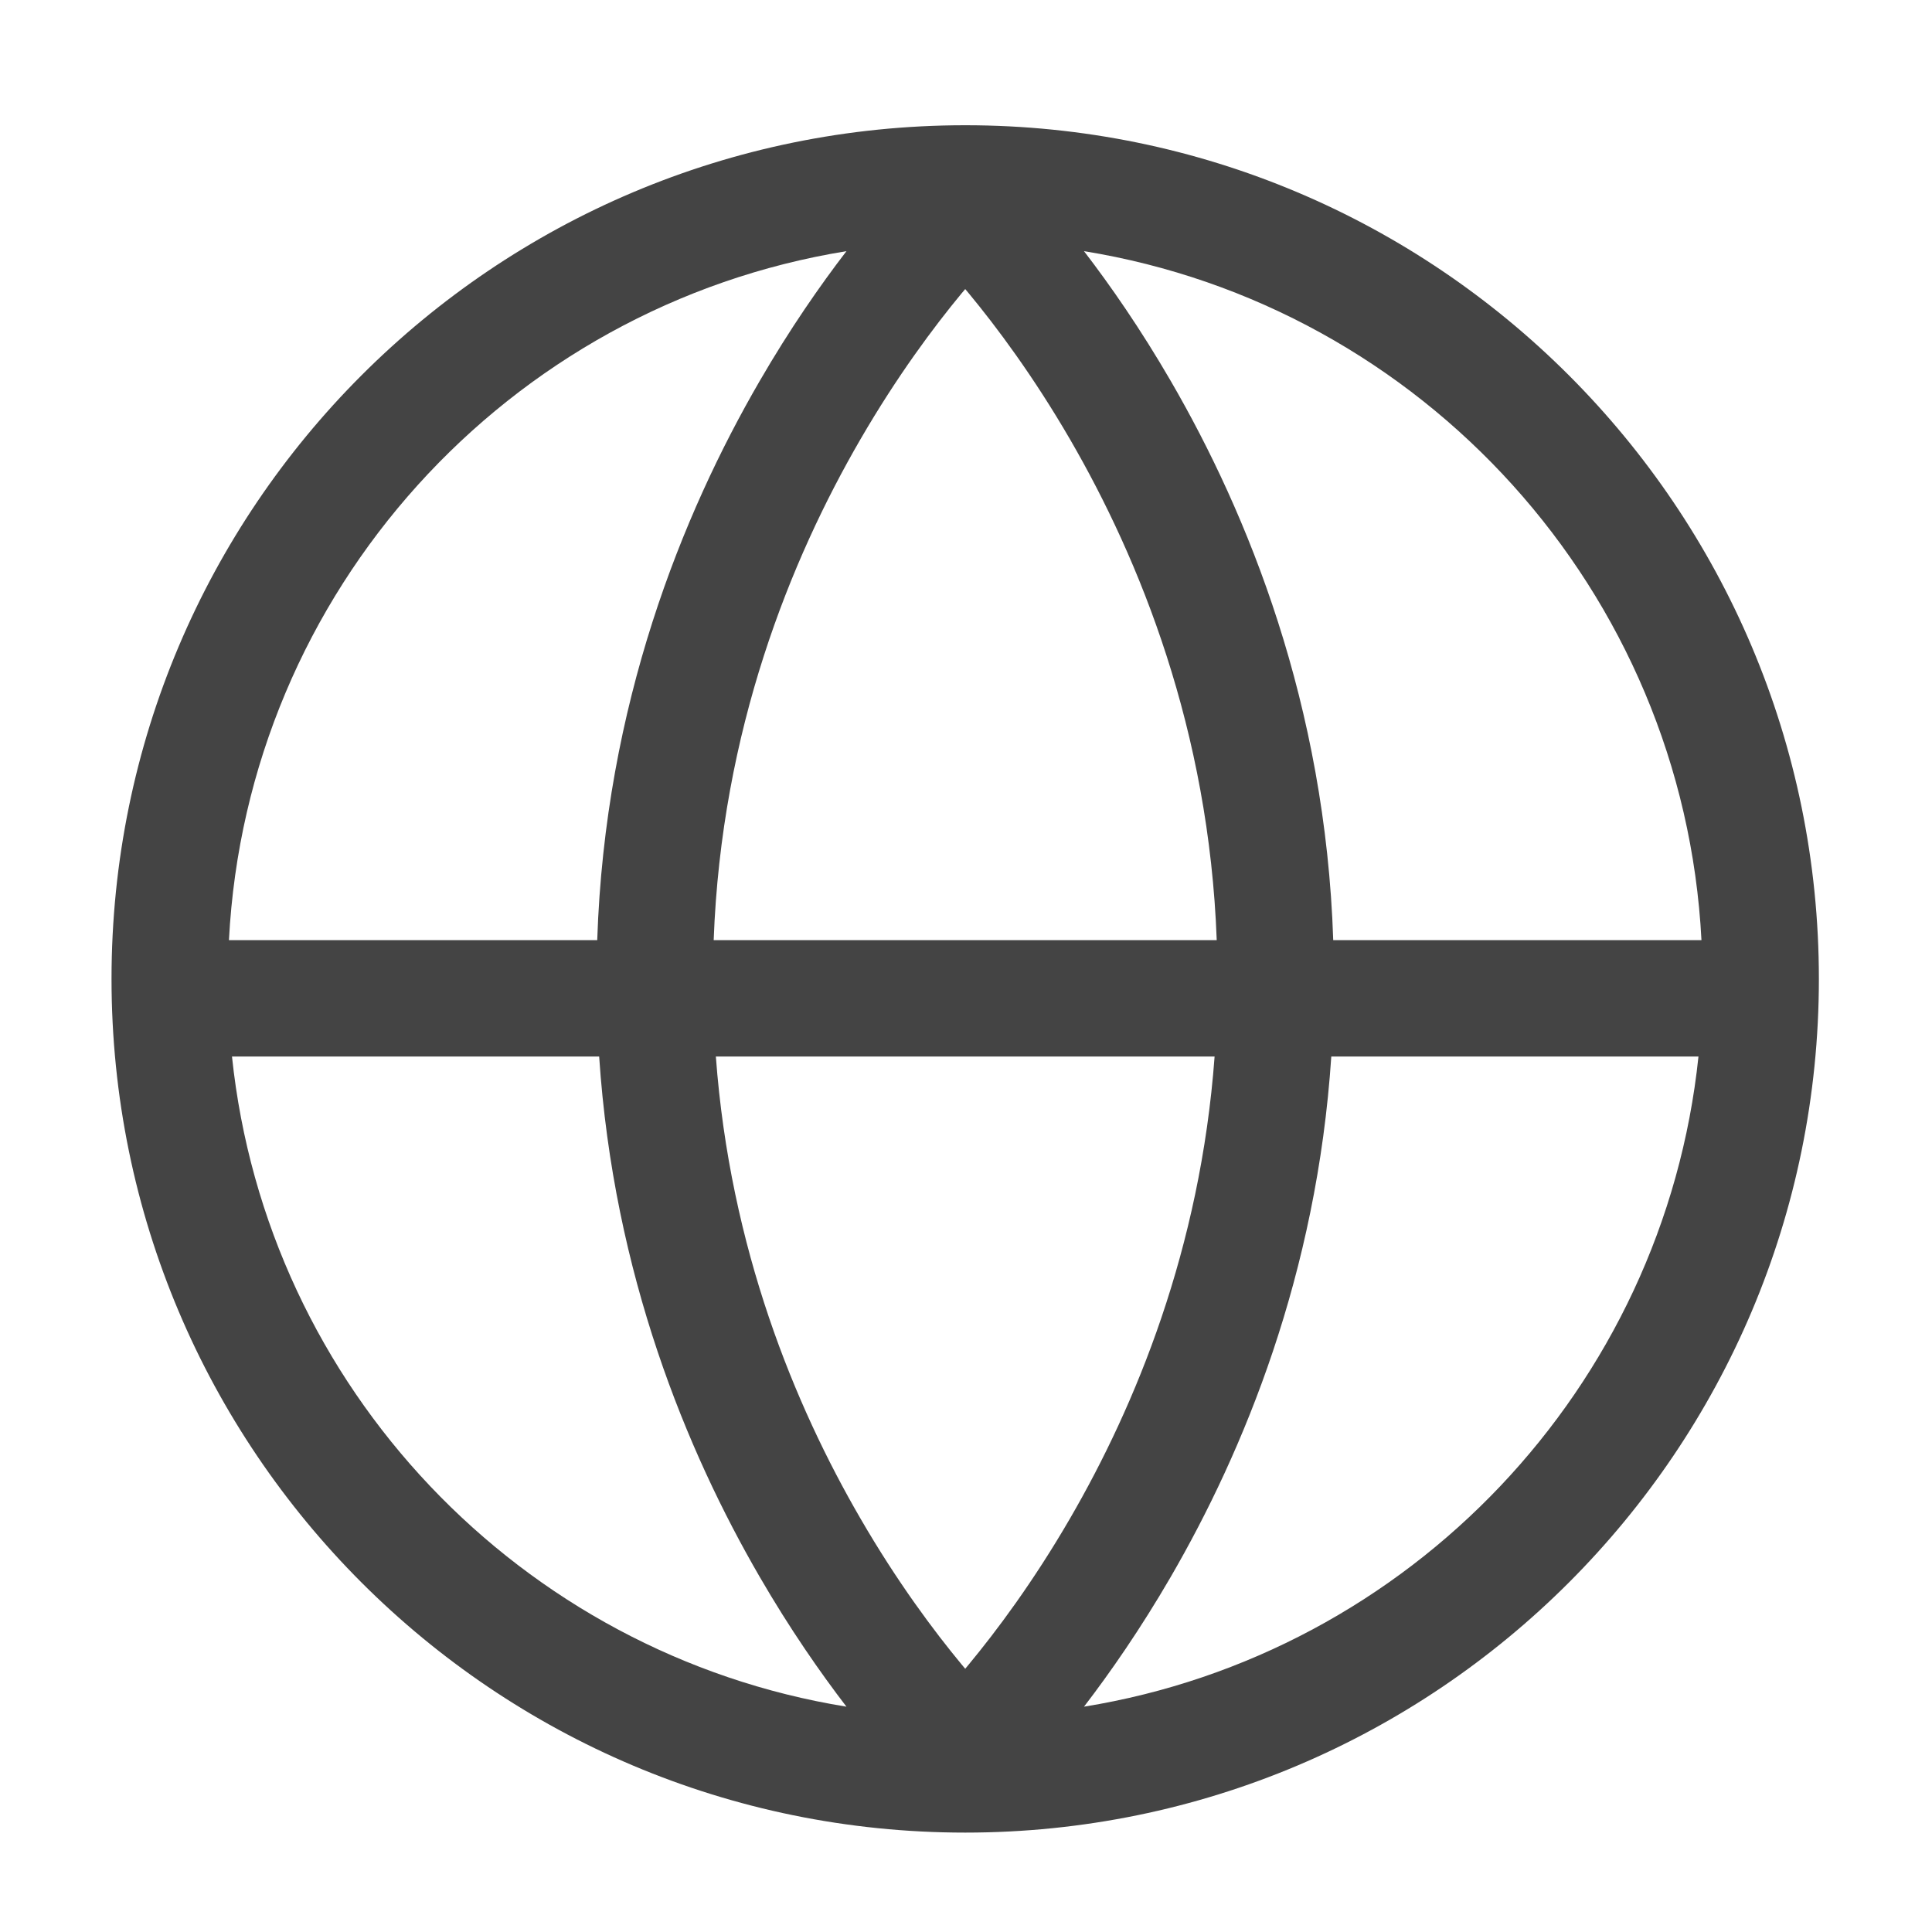 <svg width="40" height="40" viewBox="0 0 40 40" fill="none" xmlns="http://www.w3.org/2000/svg">
<g id="globe-24">
<path id="Union" fill-rule="evenodd" clip-rule="evenodd" d="M19.984 2.593C10.222 2.593 2.309 10.506 2.309 20.267C2.309 30.029 10.222 37.942 19.984 37.942C29.745 37.942 37.658 30.029 37.658 20.267C37.658 10.506 29.745 2.593 19.984 2.593ZM4.74 19.464H12.365C12.526 14.584 14.131 10.642 15.728 7.889C16.354 6.808 16.982 5.907 17.525 5.2C10.521 6.334 5.115 12.233 4.74 19.464ZM12.405 21.874H4.803C5.521 28.735 10.782 34.243 17.525 35.335C16.982 34.627 16.354 33.726 15.728 32.646C14.219 30.045 12.704 26.384 12.405 21.874ZM14.821 21.874H25.147C24.853 25.858 23.507 29.105 22.155 31.436C21.39 32.755 20.627 33.773 20.06 34.458L19.984 34.55L19.907 34.458C19.34 33.773 18.577 32.755 17.813 31.436C16.46 29.105 15.115 25.858 14.821 21.874ZM25.191 19.464H14.776C14.936 15.112 16.37 11.585 17.813 9.098C18.577 7.78 19.34 6.761 19.907 6.076L19.984 5.985L20.06 6.076C20.627 6.761 21.39 7.78 22.155 9.098C23.597 11.585 25.031 15.112 25.191 19.464ZM27.563 21.874C27.264 26.384 25.748 30.045 24.24 32.646C23.613 33.726 22.986 34.627 22.443 35.335C29.185 34.243 34.447 28.735 35.165 21.874H27.563ZM35.227 19.464H27.603C27.442 14.584 25.837 10.642 24.24 7.889C23.613 6.808 22.986 5.907 22.443 5.2C29.446 6.334 34.852 12.233 35.227 19.464Z" fill="#444444"/>
</g>
</svg>
